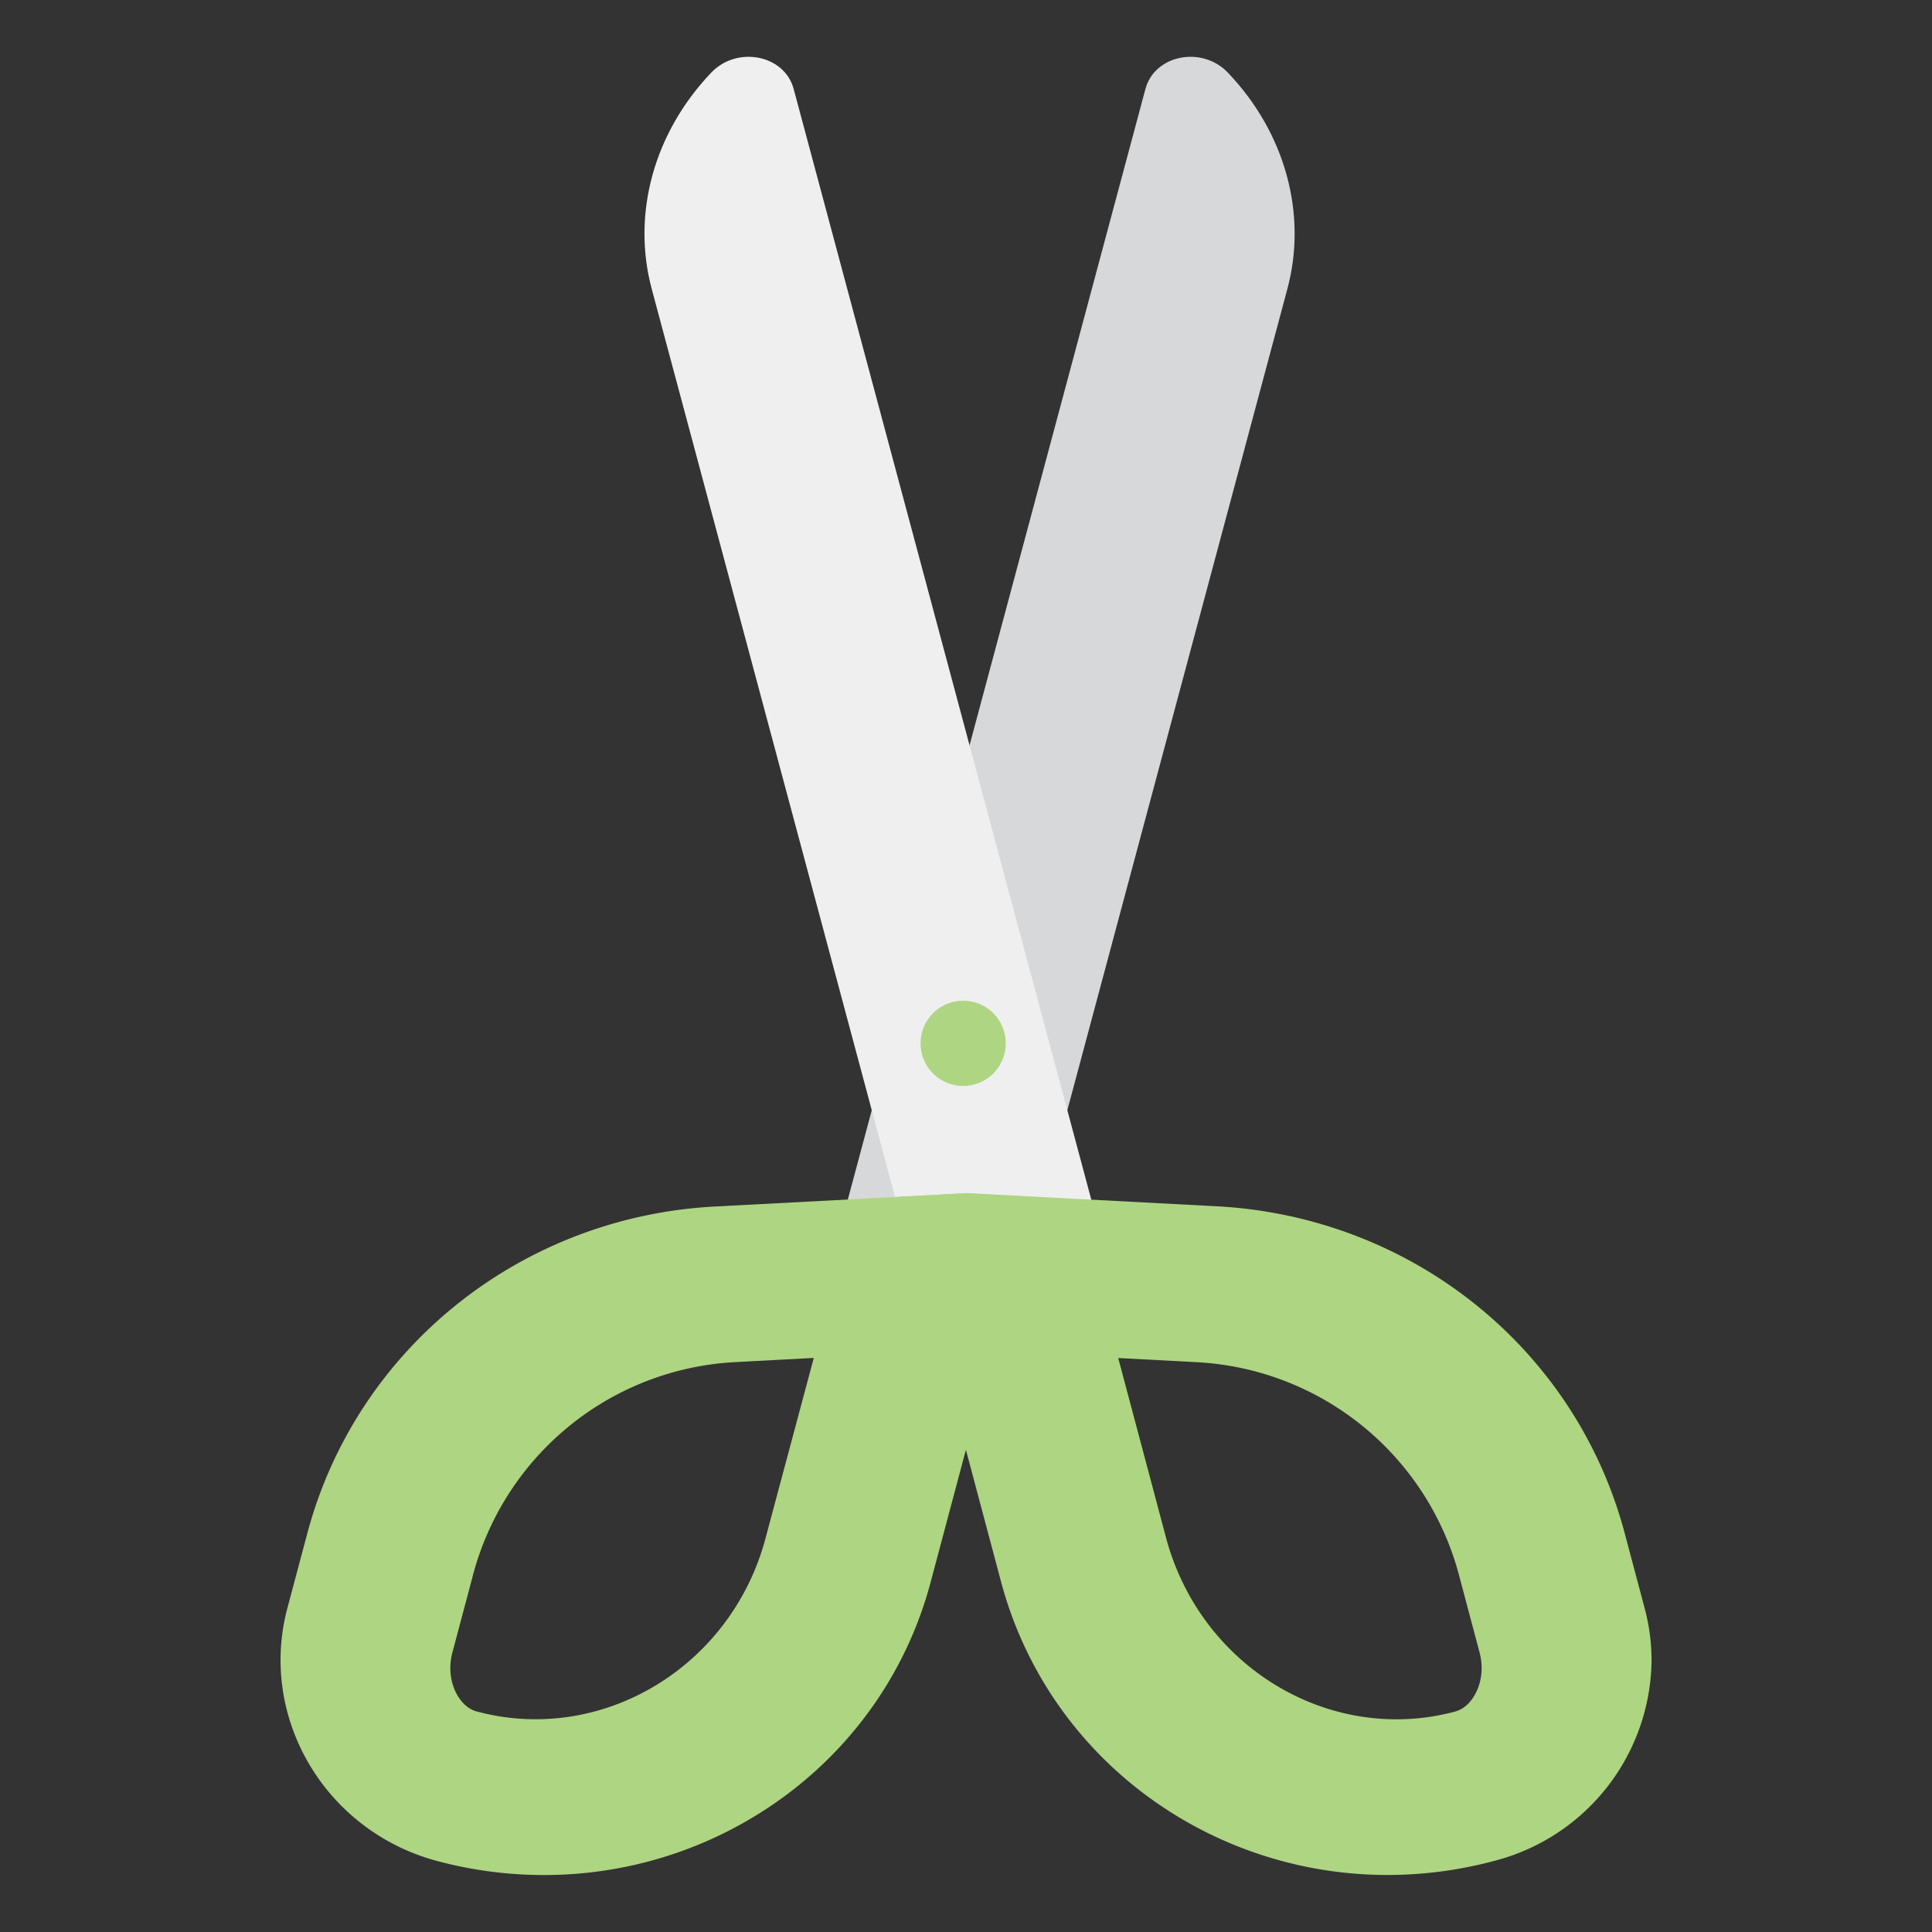 <?xml version="1.0" ?><svg data-name="Layer 1" id="Layer_1" viewBox="0 0 272 272" xmlns="http://www.w3.org/2000/svg"><rect x="0" y="0" width="272" height="272" fill="#333333" stroke="none"/><defs><style>.cls-1{fill:#d7d8da;}.cls-2{fill:#efefef;}.cls-3{fill:#aed582;}</style></defs><title/><path class="cls-1" d="M139.63,196l-25.69-6.88L161.26,12.53c1.29-4.83,8-6.13,11.63-2.28h0c8.05,8.44,11.19,19.87,8.35,30.44Z"/><path class="cls-2" d="M133.37,196l25.69-6.88L111.74,12.53c-1.29-4.83-8-6.13-11.63-2.28h0C92.06,18.7,88.92,30.12,91.76,40.7Z"/><path class="cls-3" d="M135.8,168l-9.7.52-25.44,1.34c-27.35,1.45-50.46,20-57.39,46L40.46,226.4c-4.1,15.42,5.3,31.34,21,35.58a58.11,58.11,0,0,0,15.17,2c25,0,47.77-16.35,54.4-41.26l4.74-17.8,9.7-36.42Zm-28,48.47C103,234.71,84.7,245.69,67.08,240.94c-2.47-.66-4.44-4.34-3.39-8.28l2.81-10.57a40.39,40.39,0,0,1,36.77-30.31l11.3-.6Z"/><path class="cls-3" d="M231.54,226.4l-2.81-10.57c-6.93-26-30-44.52-57.39-46l-25.44-1.34-9.7-.52-9.7.52,9.7,36.42,4.74,17.8c8,29.88,39.11,47.46,69.58,39.24a29.48,29.48,0,0,0,22-28.25A28.46,28.46,0,0,0,231.54,226.4Zm-26.62,14.55c-17.62,4.75-35.9-6.23-40.76-24.47l-6.73-25.29,11.29.6a40.41,40.41,0,0,1,36.78,30.31l2.81,10.57C209.35,236.6,207.38,240.28,204.92,240.94Z"/><circle class="cls-3" cx="135.6" cy="146.89" r="6"/></svg>